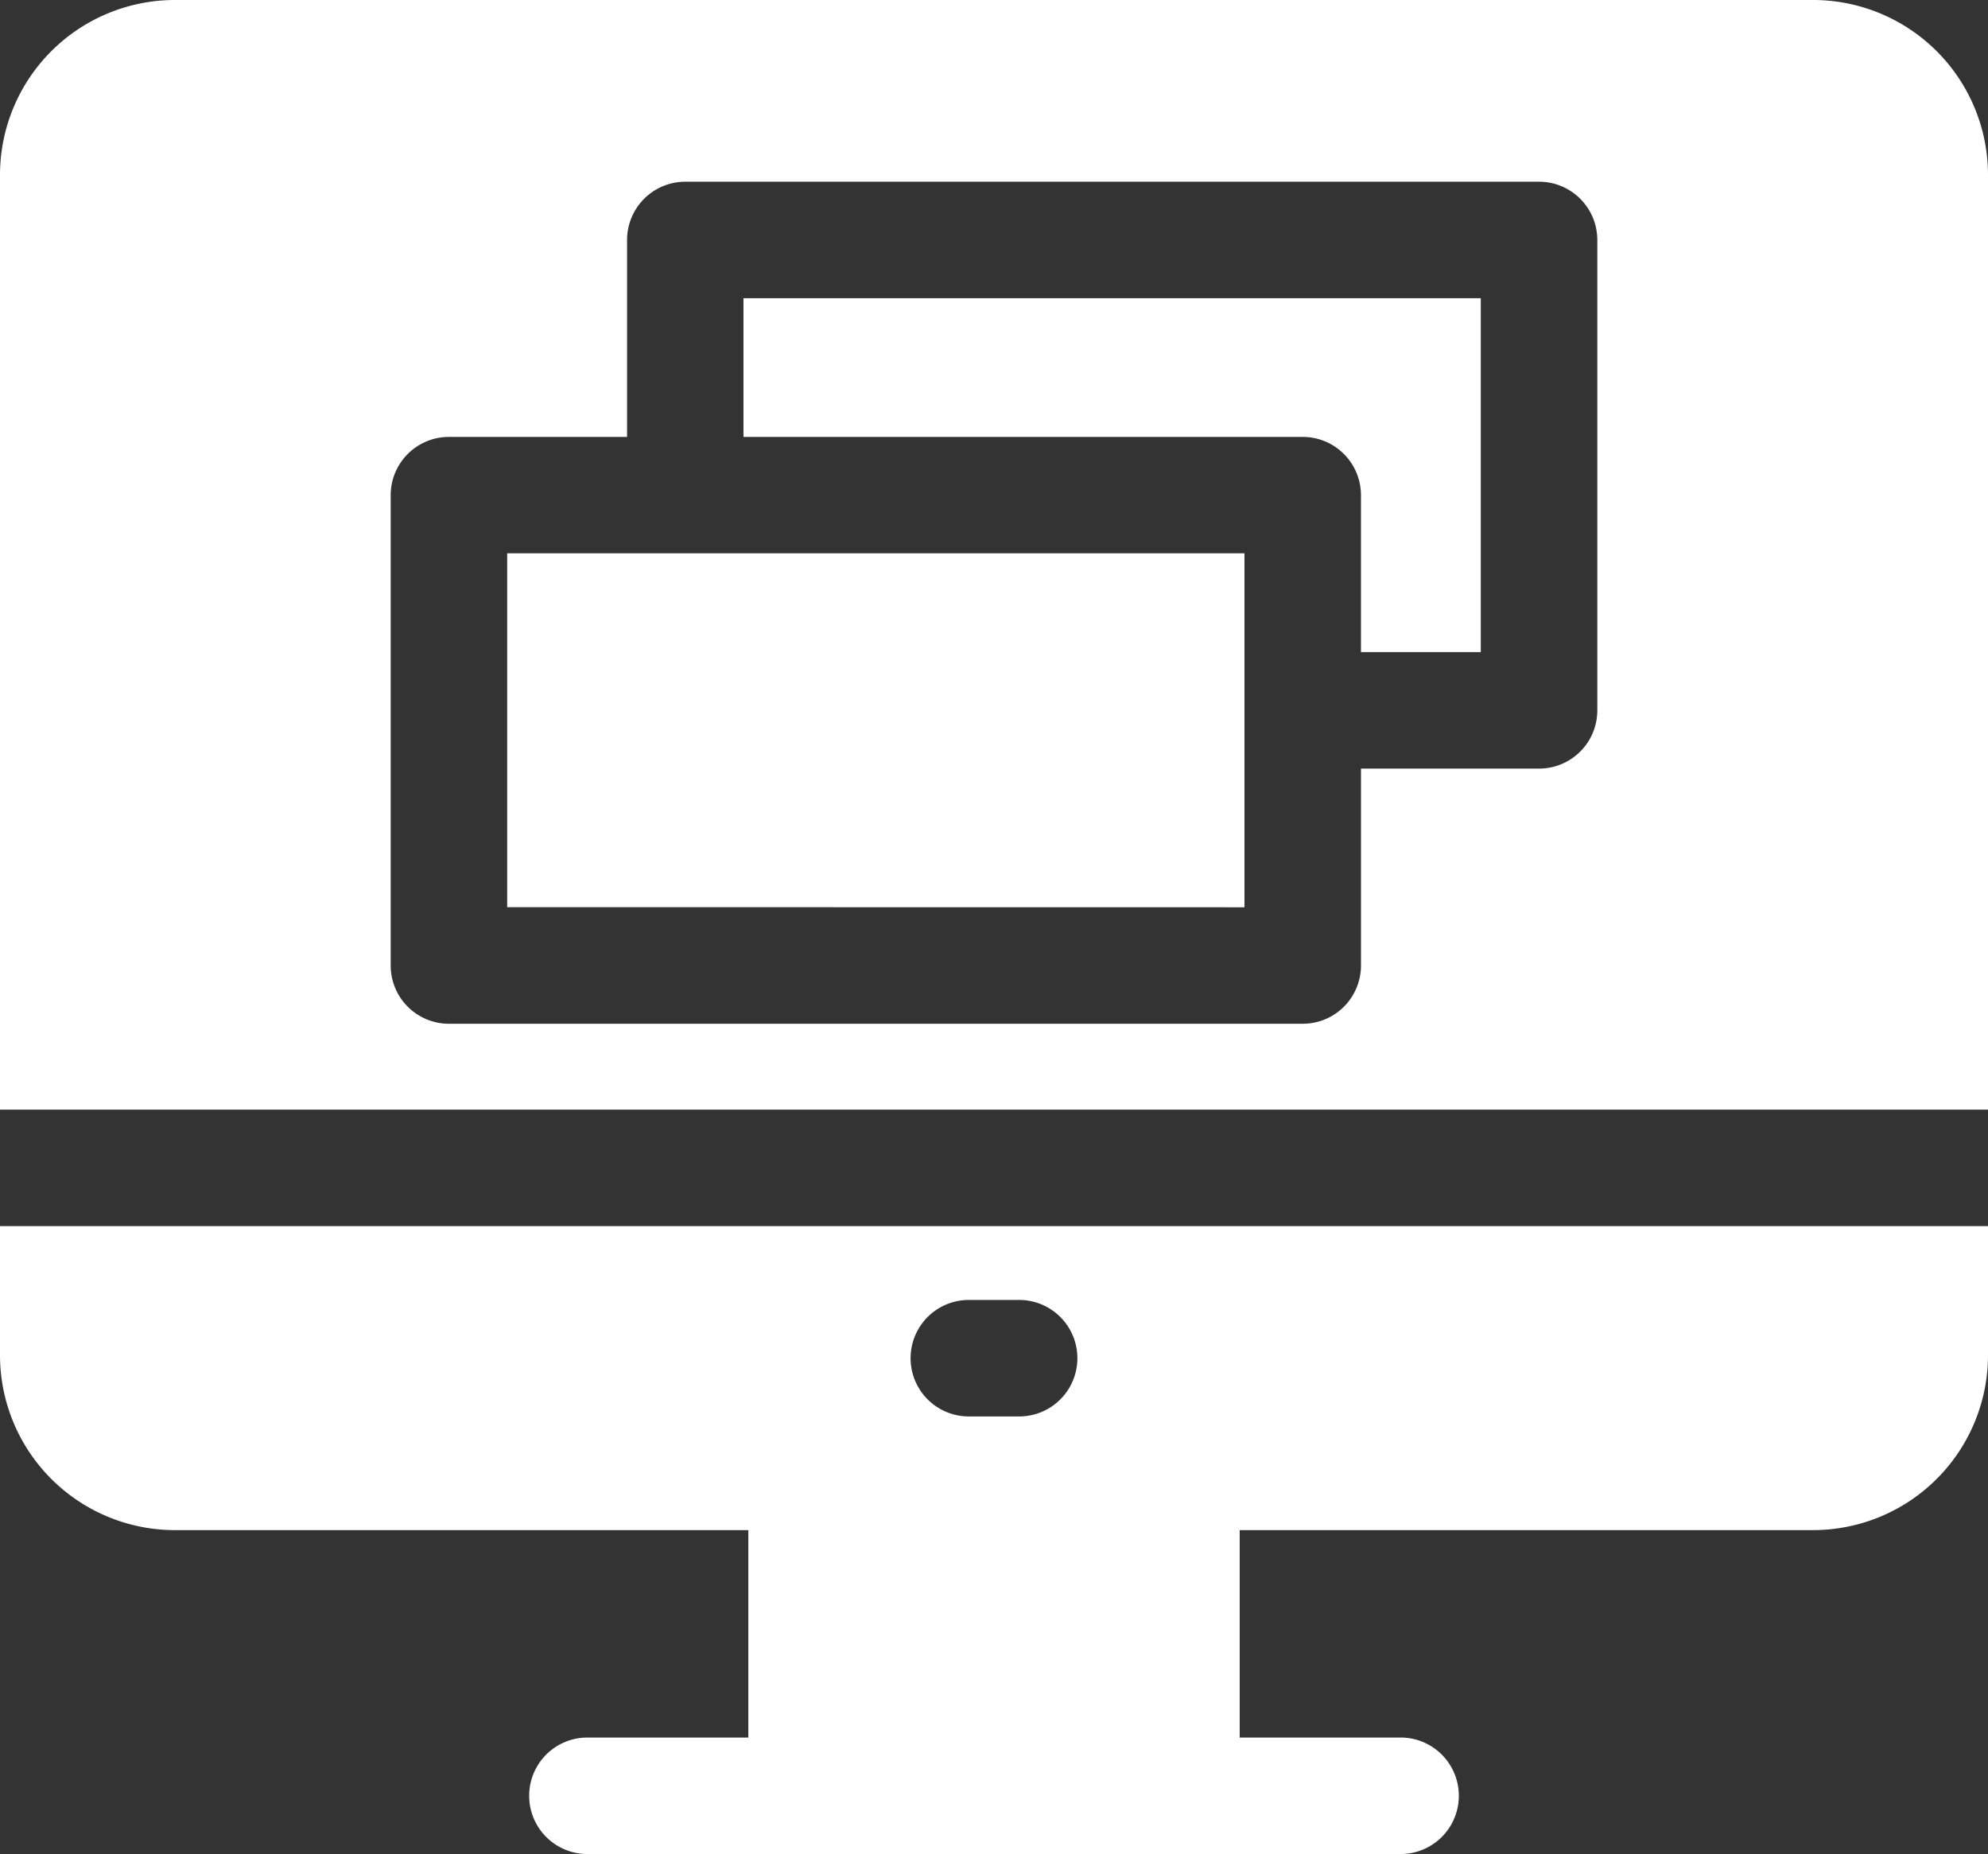 <svg id="ux" xmlns="http://www.w3.org/2000/svg" width="80.525" height="75.088" viewBox="0 0 80.525 75.088">
  <rect x="0" y="0" width="80.525" height="75.088" fill="#333333" stroke="none"/>
  <path id="Path_4603" data-name="Path 4603" d="M0,315.723v5.233a7.086,7.086,0,0,0,7.077,7.077H30.311v8.4H23.793a2.359,2.359,0,1,0,0,4.718H56.732a2.359,2.359,0,1,0,0-4.718H50.215v-8.4H73.448a7.086,7.086,0,0,0,7.077-7.077v-5.233Zm39.243,2.989h2.038a2.359,2.359,0,0,1,0,4.718H39.243a2.359,2.359,0,0,1,0-4.718Zm0,0" transform="translate(0 -266.068)" fill="#ffff"/>
  <path id="Path_4604" data-name="Path 4604" d="M80.525,44.937V7.077A7.086,7.086,0,0,0,73.448,0H7.077A7.086,7.086,0,0,0,0,7.077v37.86ZM64.7,28.767a2.359,2.359,0,0,1-2.359,2.359H55.127V39.1a2.359,2.359,0,0,1-2.359,2.359H18.184A2.359,2.359,0,0,1,15.825,39.1V20.053a2.359,2.359,0,0,1,2.359-2.359H25.4V9.718a2.359,2.359,0,0,1,2.359-2.359H62.341A2.36,2.36,0,0,1,64.7,9.718Zm0,0" fill="#ffff"/>
  <path id="Path_4605" data-name="Path 4605" d="M191.484,82.406h22.651a2.359,2.359,0,0,1,2.359,2.359V91.12h4.854V76.789H191.483v5.617Zm0,0" transform="translate(-161.368 -64.712)" fill="#ffff"/>
  <path id="Path_4606" data-name="Path 4606" d="M160.486,156.834V142.5H130.621v14.33Zm-13.575-143h4.-.862a2.359,2.359,0,1,1,0-4.718h.862a2.359,2.359,0,1,1,0,4.718Zm7.844,3.486h-.862a2.359,2.359,0,1,1,0-4.718h.862a2.359,2.359,0,1,1,0,4.718Zm-2.589-12.857h.862a2.359,2.359,0,0,1,0,4.718h-.862a2.359,2.359,0,0,1,0-4.718Zm-14.352.557h.862a2.359,2.359,0,1,1,0,4.718h-.862a2.359,2.359,0,1,1,0-4.718Zm-.292,11.08h-.862a2.359,2.359,0,1,1,0-4.718h.862a2.359,2.359,0,0,1,0,4.718Zm0,0" transform="translate(-110.078 -120.092)" fill="#ffff"/>
</svg>
